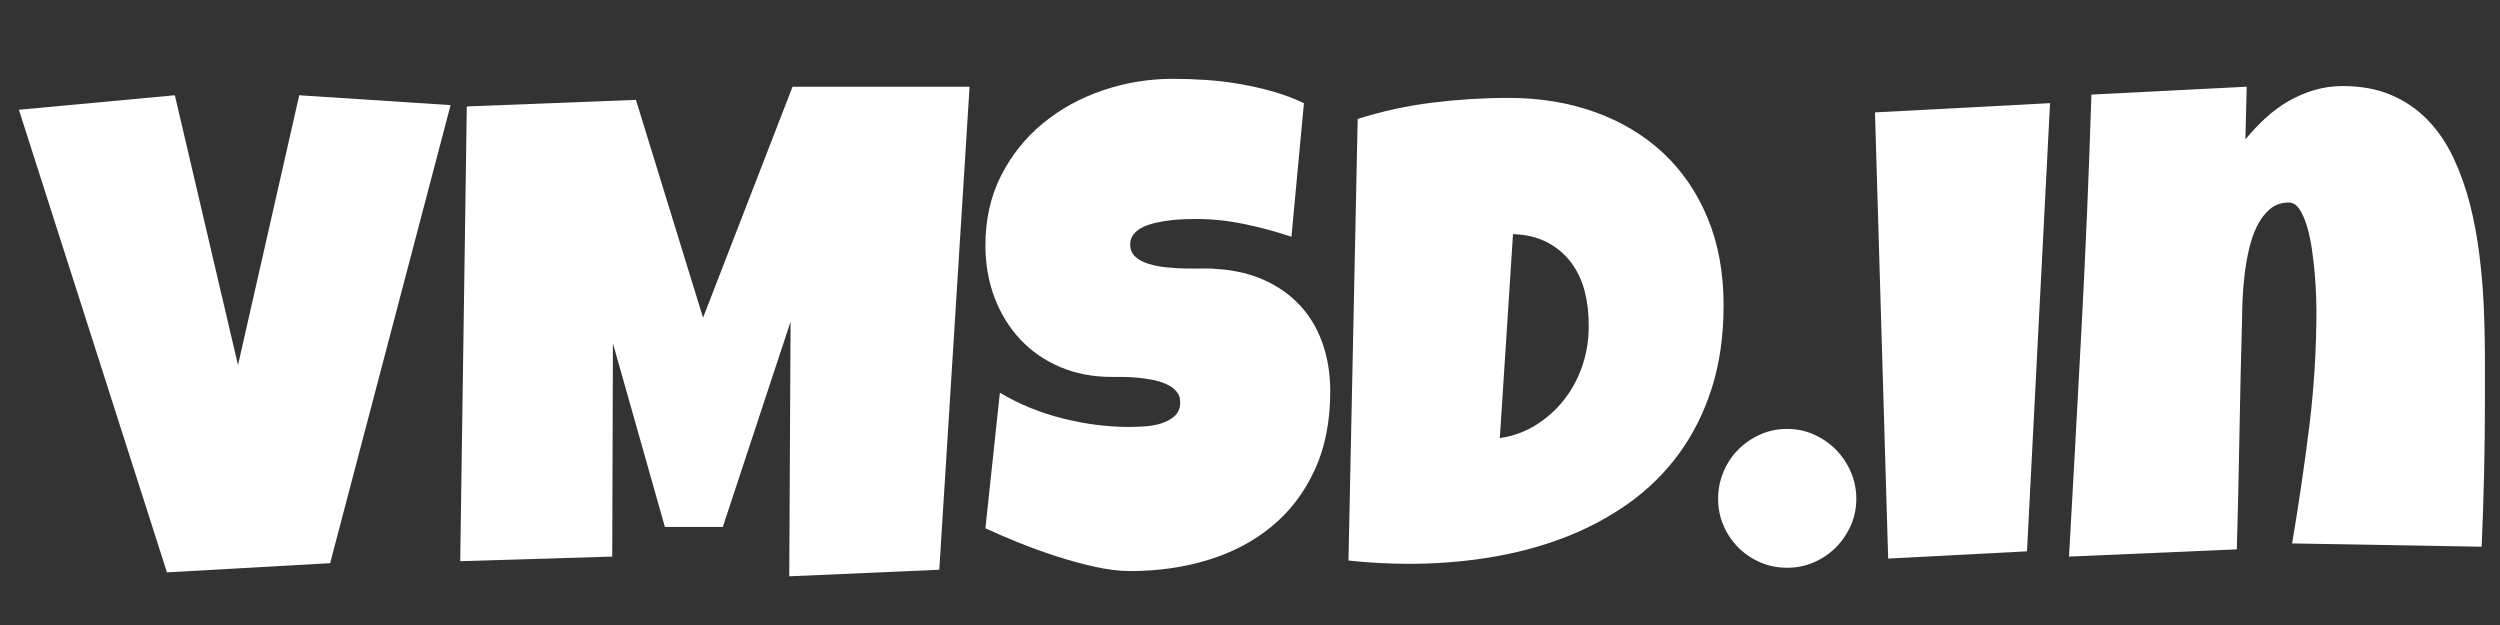 <svg xmlns="http://www.w3.org/2000/svg" xmlns:xlink="http://www.w3.org/1999/xlink" width="1584" zoomAndPan="magnify" viewBox="0 0 1188 297" height="396" preserveAspectRatio="xMidYMid meet" version="1.2"><rect x="0" y="0" width="1188" height="297" fill="#333333" stroke="none"/><defs/><g id="086161daec"><g style="fill:#ffffff;fill-opacity:1;"><g transform="translate(14.914, 269.175)"><path style="stroke:none" d="M 199.203 -219.219 L 141.969 -1.562 L 64.422 2.812 L -5.938 -217.016 L 68.172 -223.906 L 98.188 -95.688 L 127.281 -223.906 Z M 199.203 -219.219 "/></g></g><g style="fill:#ffffff;fill-opacity:1;"><g transform="translate(211.04, 269.175)"><path style="stroke:none" d="M 249.703 -227.969 L 235.312 1.562 L 164.016 4.688 L 164.641 -116.328 L 132.438 -18.766 L 104.922 -18.766 L 80.219 -106.016 L 79.891 -4.688 L 7.656 -2.5 L 10.781 -218.594 L 91.156 -221.719 L 123.047 -118.203 L 165.578 -227.969 Z M 249.703 -227.969 "/></g></g><g style="fill:#ffffff;fill-opacity:1;"><g transform="translate(464.051, 269.175)"><path style="stroke:none" d="M 168.078 -83.188 C 168.078 -68.906 165.602 -56.422 160.656 -45.734 C 155.707 -35.047 148.93 -26.156 140.328 -19.062 C 131.734 -11.977 121.676 -6.664 110.156 -3.125 C 98.633 0.414 86.254 2.188 73.016 2.188 C 67.91 2.188 62.305 1.508 56.203 0.156 C 50.109 -1.195 43.93 -2.891 37.672 -4.922 C 31.422 -6.953 25.398 -9.141 19.609 -11.484 C 13.828 -13.836 8.695 -16.055 4.219 -18.141 L 11.094 -82.562 C 19.957 -77.238 29.781 -73.195 40.562 -70.438 C 51.352 -67.676 61.961 -66.297 72.391 -66.297 C 74.367 -66.297 76.766 -66.375 79.578 -66.531 C 82.398 -66.688 85.086 -67.156 87.641 -67.938 C 90.191 -68.719 92.352 -69.891 94.125 -71.453 C 95.895 -73.016 96.781 -75.254 96.781 -78.172 C 96.781 -80.16 96.156 -81.859 94.906 -83.266 C 93.656 -84.672 92.039 -85.816 90.062 -86.703 C 88.082 -87.586 85.836 -88.266 83.328 -88.734 C 80.828 -89.203 78.379 -89.539 75.984 -89.75 C 73.586 -89.957 71.348 -90.062 69.266 -90.062 C 67.18 -90.062 65.516 -90.062 64.266 -90.062 C 55.297 -90.062 47.133 -91.625 39.781 -94.75 C 32.438 -97.875 26.133 -102.223 20.875 -107.797 C 15.613 -113.379 11.52 -120 8.594 -127.656 C 5.676 -135.32 4.219 -143.641 4.219 -152.609 C 4.219 -164.898 6.691 -175.922 11.641 -185.672 C 16.598 -195.422 23.219 -203.707 31.5 -210.531 C 39.789 -217.363 49.301 -222.602 60.031 -226.25 C 70.77 -229.895 81.875 -231.719 93.344 -231.719 C 98.445 -231.719 103.707 -231.535 109.125 -231.172 C 114.551 -230.805 119.945 -230.156 125.312 -229.219 C 130.688 -228.281 135.926 -227.082 141.031 -225.625 C 146.145 -224.164 150.992 -222.344 155.578 -220.156 L 149.641 -156.672 C 142.547 -159.066 135.113 -161.07 127.344 -162.688 C 119.582 -164.301 112.004 -165.109 104.609 -165.109 C 103.242 -165.109 101.492 -165.082 99.359 -165.031 C 97.223 -164.977 94.984 -164.82 92.641 -164.562 C 90.297 -164.301 87.926 -163.91 85.531 -163.391 C 83.133 -162.867 80.992 -162.164 79.109 -161.281 C 77.234 -160.395 75.723 -159.223 74.578 -157.766 C 73.43 -156.305 72.91 -154.586 73.016 -152.609 C 73.117 -150.316 73.977 -148.461 75.594 -147.047 C 77.207 -145.641 79.289 -144.547 81.844 -143.766 C 84.406 -142.984 87.223 -142.438 90.297 -142.125 C 93.367 -141.812 96.414 -141.629 99.438 -141.578 C 102.469 -141.523 105.285 -141.523 107.891 -141.578 C 110.492 -141.629 112.629 -141.551 114.297 -141.344 C 122.641 -140.82 130.145 -139.051 136.812 -136.031 C 143.477 -133.008 149.129 -128.992 153.766 -123.984 C 158.41 -118.984 161.957 -113.016 164.406 -106.078 C 166.852 -99.148 168.078 -91.52 168.078 -83.188 Z M 168.078 -83.188 "/></g></g><g style="fill:#ffffff;fill-opacity:1;"><g transform="translate(633.922, 269.175)"><path style="stroke:none" d="M 185.125 -124.141 C 185.125 -109.547 183.25 -96.383 179.5 -84.656 C 175.75 -72.938 170.508 -62.516 163.781 -53.391 C 157.062 -44.273 149.062 -36.43 139.781 -29.859 C 130.508 -23.297 120.348 -17.898 109.297 -13.672 C 98.242 -9.453 86.488 -6.328 74.031 -4.297 C 61.57 -2.266 48.781 -1.25 35.656 -1.25 C 30.75 -1.25 25.953 -1.379 21.266 -1.641 C 16.578 -1.898 11.781 -2.289 6.875 -2.812 L 11.25 -212.641 C 22.719 -216.297 34.523 -218.879 46.672 -220.391 C 58.816 -221.898 70.883 -222.656 82.875 -222.656 C 97.781 -222.656 111.484 -220.41 123.984 -215.922 C 136.492 -211.441 147.281 -204.977 156.344 -196.531 C 165.414 -188.094 172.477 -177.773 177.531 -165.578 C 182.594 -153.379 185.125 -139.566 185.125 -124.141 Z M 121.016 -114.141 C 121.117 -119.766 120.52 -125.18 119.219 -130.391 C 117.914 -135.609 115.781 -140.223 112.812 -144.234 C 109.844 -148.254 106.062 -151.488 101.469 -153.938 C 96.883 -156.383 91.414 -157.711 85.062 -157.922 L 78.797 -60.984 C 85.055 -61.922 90.738 -63.977 95.844 -67.156 C 100.957 -70.332 105.363 -74.238 109.062 -78.875 C 112.758 -83.52 115.625 -88.68 117.656 -94.359 C 119.688 -100.035 120.805 -105.898 121.016 -111.953 Z M 121.016 -114.141 "/></g></g><g style="fill:#ffffff;fill-opacity:1;"><g transform="translate(813.636, 269.175)"><path style="stroke:none" d="M 68.484 -32.203 C 68.484 -27.617 67.598 -23.348 65.828 -19.391 C 64.055 -15.43 61.68 -11.961 58.703 -8.984 C 55.734 -6.016 52.27 -3.672 48.312 -1.953 C 44.352 -0.234 40.133 0.625 35.656 0.625 C 31.062 0.625 26.785 -0.234 22.828 -1.953 C 18.867 -3.672 15.398 -6.016 12.422 -8.984 C 9.453 -11.961 7.109 -15.43 5.391 -19.391 C 3.672 -23.348 2.812 -27.617 2.812 -32.203 C 2.812 -36.691 3.672 -40.969 5.391 -45.031 C 7.109 -49.094 9.453 -52.609 12.422 -55.578 C 15.398 -58.555 18.867 -60.93 22.828 -62.703 C 26.785 -64.473 31.062 -65.359 35.656 -65.359 C 40.133 -65.359 44.352 -64.473 48.312 -62.703 C 52.27 -60.93 55.734 -58.555 58.703 -55.578 C 61.68 -52.609 64.055 -49.094 65.828 -45.031 C 67.598 -40.969 68.484 -36.691 68.484 -32.203 Z M 68.484 -32.203 "/></g></g><g style="fill:#ffffff;fill-opacity:1;"><g transform="translate(884.585, 269.175)"><path style="stroke:none" d="M 89.594 -220.156 L 78.641 -7.188 L 12.672 -3.75 L 6.406 -215.766 Z M 89.594 -220.156 "/></g></g><g style="fill:#ffffff;fill-opacity:1;"><g transform="translate(978.819, 269.175)"><path style="stroke:none" d="M 202.016 -79.109 C 202.016 -67.336 201.883 -55.691 201.625 -44.172 C 201.363 -32.648 200.973 -21.051 200.453 -9.375 L 110.391 -10.938 C 113.516 -29.395 116.223 -47.82 118.516 -66.219 C 120.805 -84.613 121.953 -103.191 121.953 -121.953 C 121.953 -123.305 121.898 -125.492 121.797 -128.516 C 121.691 -131.547 121.484 -134.961 121.172 -138.766 C 120.859 -142.566 120.414 -146.473 119.844 -150.484 C 119.27 -154.504 118.488 -158.18 117.5 -161.516 C 116.508 -164.848 115.312 -167.582 113.906 -169.719 C 112.5 -171.863 110.805 -172.938 108.828 -172.938 C 105.285 -172.938 102.285 -171.891 99.828 -169.797 C 97.379 -167.711 95.348 -165.031 93.734 -161.75 C 92.117 -158.469 90.844 -154.789 89.906 -150.719 C 88.969 -146.656 88.266 -142.594 87.797 -138.531 C 87.328 -134.469 87.016 -130.633 86.859 -127.031 C 86.703 -123.438 86.625 -120.492 86.625 -118.203 C 86.102 -99.754 85.688 -81.438 85.375 -63.25 C 85.062 -45.062 84.645 -26.688 84.125 -8.125 L 4.375 -4.688 C 6.457 -41.488 8.461 -78.078 10.391 -114.453 C 12.328 -150.828 13.867 -187.414 15.016 -224.219 L 88.812 -227.969 L 88.188 -202.953 C 91.102 -206.492 94.254 -209.828 97.641 -212.953 C 101.023 -216.086 104.645 -218.773 108.5 -221.016 C 112.363 -223.254 116.457 -225.023 120.781 -226.328 C 125.113 -227.629 129.676 -228.281 134.469 -228.281 C 143.32 -228.281 151.082 -226.82 157.75 -223.906 C 164.426 -220.988 170.16 -217.023 174.953 -212.016 C 179.754 -207.016 183.77 -201.098 187 -194.266 C 190.227 -187.441 192.832 -180.172 194.812 -172.453 C 196.801 -164.742 198.316 -156.691 199.359 -148.297 C 200.398 -139.91 201.102 -131.648 201.469 -123.516 C 201.832 -115.391 202.016 -107.52 202.016 -99.906 C 202.016 -92.301 202.016 -85.367 202.016 -79.109 Z M 202.016 -79.109 "/></g></g></g></svg>